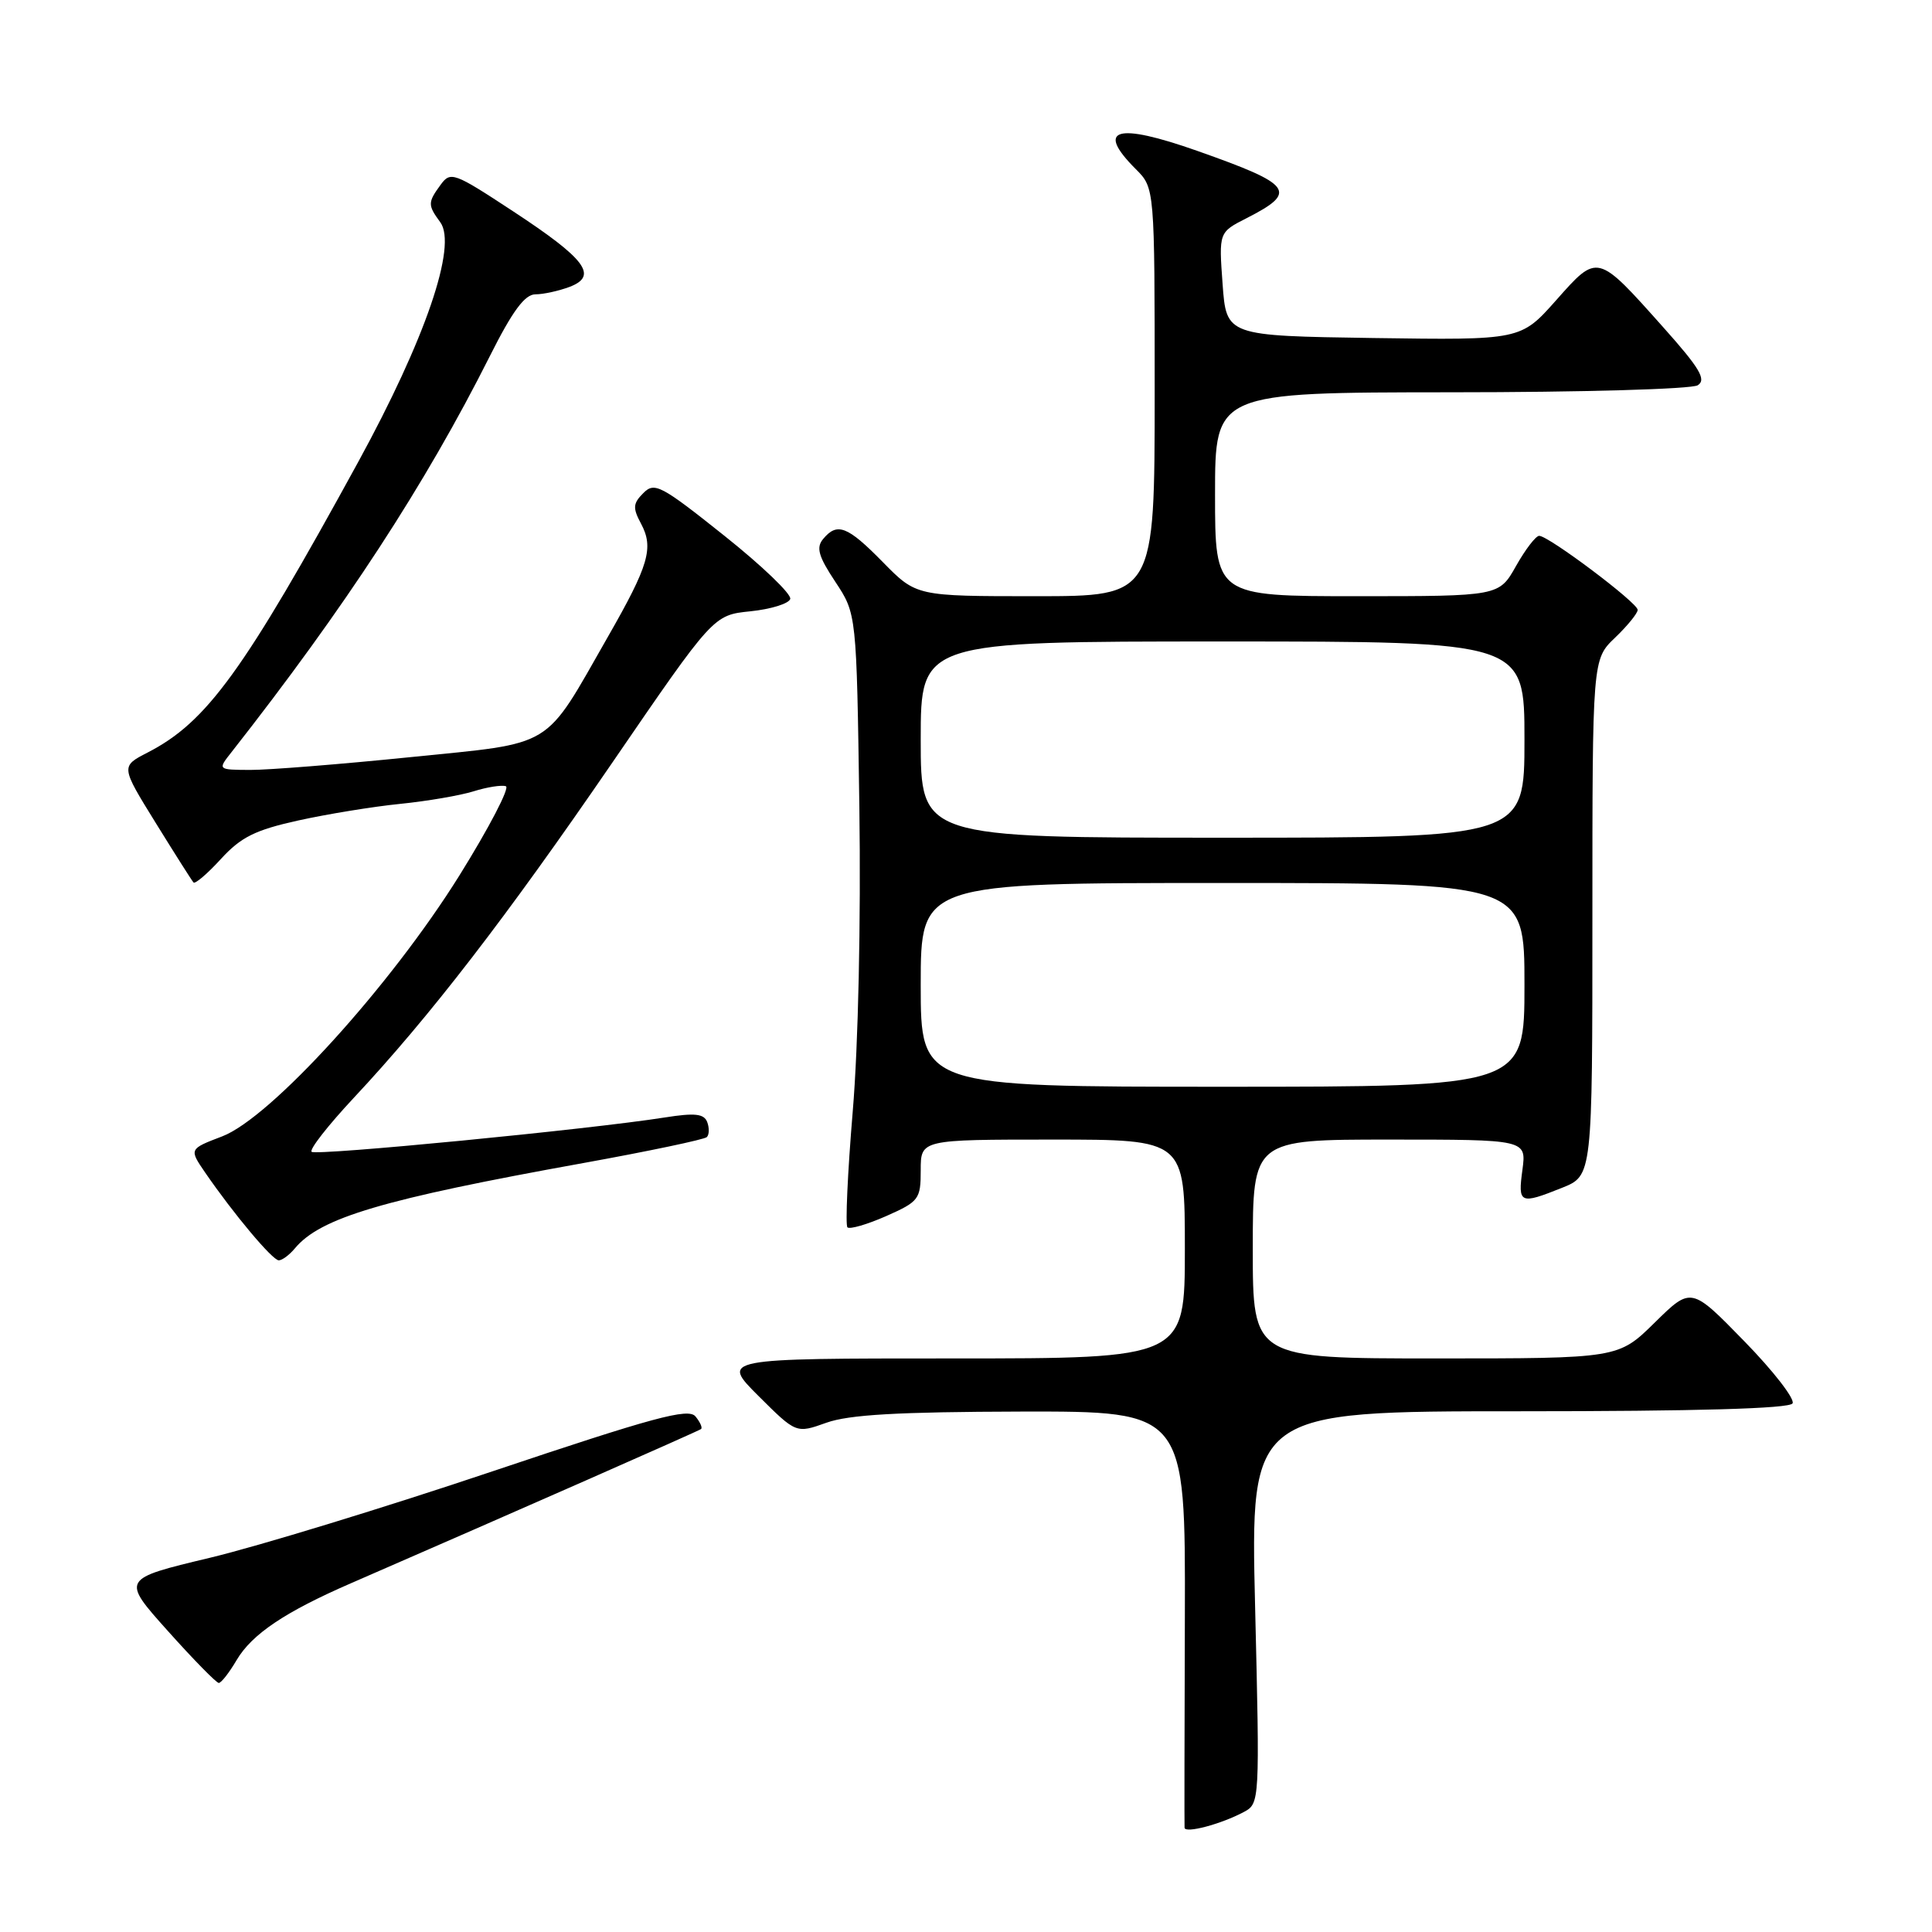 <?xml version="1.0" encoding="UTF-8" standalone="no"?>
<!DOCTYPE svg PUBLIC "-//W3C//DTD SVG 1.1//EN" "http://www.w3.org/Graphics/SVG/1.1/DTD/svg11.dtd" >
<svg xmlns="http://www.w3.org/2000/svg" xmlns:xlink="http://www.w3.org/1999/xlink" version="1.1" viewBox="0 0 256 256">
 <g >
 <path fill="currentColor"
d=" M 164.83 240.09 C 166.92 238.97 166.93 238.70 166.31 212.98 C 165.68 187.00 165.68 187.00 201.28 187.00 C 224.75 187.00 237.10 186.65 237.52 185.96 C 237.87 185.40 235.00 181.68 231.12 177.71 C 224.09 170.50 224.09 170.50 219.26 175.25 C 214.43 180.00 214.43 180.00 190.22 180.00 C 166.00 180.00 166.00 180.00 166.00 165.50 C 166.00 151.00 166.00 151.00 184.13 151.00 C 202.26 151.00 202.26 151.00 201.73 155.00 C 201.12 159.51 201.38 159.63 206.98 157.39 C 211.00 155.78 211.00 155.78 211.00 121.58 C 211.00 87.37 211.00 87.37 214.00 84.50 C 215.65 82.92 217.00 81.26 217.00 80.81 C 217.00 79.87 205.20 71.00 203.95 71.00 C 203.50 71.00 202.12 72.80 200.88 75.00 C 198.63 79.00 198.63 79.00 179.82 79.00 C 161.00 79.00 161.00 79.00 161.00 65.50 C 161.00 52.00 161.00 52.00 192.25 51.98 C 209.57 51.98 224.15 51.56 224.96 51.05 C 226.13 50.31 225.24 48.80 220.42 43.40 C 211.60 33.51 211.73 33.54 206.19 39.79 C 201.50 45.07 201.50 45.07 182.00 44.79 C 162.50 44.50 162.50 44.50 162.00 37.64 C 161.50 30.78 161.50 30.78 165.18 28.91 C 172.02 25.42 171.33 24.47 158.67 20.00 C 147.90 16.20 145.11 17.02 150.50 22.41 C 153.00 24.91 153.00 24.91 153.00 51.95 C 153.00 79.00 153.00 79.00 137.21 79.00 C 121.42 79.00 121.42 79.00 117.00 74.50 C 112.28 69.69 110.93 69.17 109.06 71.43 C 108.12 72.56 108.45 73.73 110.69 77.10 C 113.50 81.35 113.50 81.35 113.87 106.93 C 114.08 122.08 113.73 138.53 112.99 147.29 C 112.31 155.43 112.00 162.33 112.29 162.63 C 112.59 162.92 114.90 162.25 117.42 161.14 C 121.77 159.21 122.00 158.91 122.00 155.06 C 122.00 151.00 122.00 151.00 139.50 151.00 C 157.00 151.00 157.00 151.00 157.00 165.50 C 157.00 180.00 157.00 180.00 126.26 180.00 C 95.52 180.00 95.52 180.00 100.51 184.98 C 105.50 189.95 105.50 189.95 109.50 188.52 C 112.49 187.45 119.01 187.08 135.29 187.04 C 157.08 187.00 157.08 187.00 157.00 214.25 C 156.95 229.24 156.93 241.81 156.96 242.18 C 157.01 242.98 161.81 241.71 164.83 240.09 Z  M 31.36 219.96 C 33.39 216.53 37.76 213.59 46.50 209.79 C 67.93 200.47 92.56 189.62 92.89 189.36 C 93.11 189.19 92.77 188.43 92.15 187.68 C 91.20 186.54 86.60 187.79 65.25 194.96 C 51.09 199.72 34.23 204.88 27.79 206.42 C 16.07 209.22 16.07 209.22 22.24 216.11 C 25.63 219.90 28.67 223.00 28.99 223.00 C 29.31 223.00 30.38 221.63 31.36 219.96 Z  M 39.06 165.43 C 42.44 161.35 50.68 158.91 77.29 154.11 C 85.97 152.54 93.34 150.99 93.66 150.67 C 93.98 150.35 94.00 149.45 93.71 148.68 C 93.28 147.57 92.08 147.44 88.09 148.07 C 78.11 149.65 41.84 153.17 41.29 152.62 C 40.97 152.31 43.48 149.11 46.84 145.51 C 56.92 134.74 67.05 121.60 81.17 101.00 C 94.53 81.50 94.53 81.50 99.44 81.00 C 102.14 80.72 104.51 79.99 104.71 79.37 C 104.92 78.75 100.98 74.97 95.97 70.98 C 87.58 64.29 86.73 63.84 85.25 65.33 C 83.87 66.71 83.82 67.30 84.94 69.39 C 86.65 72.59 85.98 74.89 80.56 84.36 C 71.94 99.44 73.71 98.36 54.34 100.33 C 45.08 101.27 35.55 102.03 33.17 102.02 C 28.83 102.00 28.83 102.00 30.67 99.67 C 45.71 80.51 56.36 64.19 64.90 47.20 C 67.91 41.20 69.54 39.00 70.95 39.00 C 72.00 39.00 74.04 38.55 75.48 38.01 C 79.30 36.55 77.62 34.32 67.93 27.96 C 60.14 22.84 59.70 22.68 58.38 24.49 C 56.67 26.83 56.67 27.17 58.34 29.45 C 60.61 32.55 56.37 44.93 47.45 61.24 C 32.27 88.98 27.40 95.69 19.55 99.72 C 16.00 101.55 16.00 101.55 20.62 109.02 C 23.17 113.14 25.42 116.69 25.64 116.93 C 25.85 117.17 27.49 115.77 29.28 113.81 C 31.93 110.92 33.81 109.98 39.51 108.72 C 43.36 107.87 49.42 106.88 53.00 106.52 C 56.58 106.16 60.97 105.41 62.76 104.85 C 64.55 104.29 66.47 103.99 67.03 104.18 C 67.58 104.36 64.81 109.68 60.87 116.01 C 51.72 130.68 35.86 148.13 29.43 150.58 C 25.05 152.25 25.05 152.25 27.19 155.38 C 30.98 160.89 36.11 167.00 36.94 167.00 C 37.39 167.00 38.34 166.29 39.06 165.43 Z  M 122.00 130.50 C 122.00 117.00 122.00 117.00 162.00 117.00 C 202.00 117.00 202.00 117.00 202.00 130.50 C 202.00 144.00 202.00 144.00 162.00 144.00 C 122.00 144.00 122.00 144.00 122.00 130.50 Z  M 122.00 98.00 C 122.00 85.00 122.00 85.00 162.00 85.00 C 202.00 85.00 202.00 85.00 202.00 98.00 C 202.00 111.00 202.00 111.00 162.00 111.00 C 122.00 111.00 122.00 111.00 122.00 98.00 Z "/>
</g>
</svg>